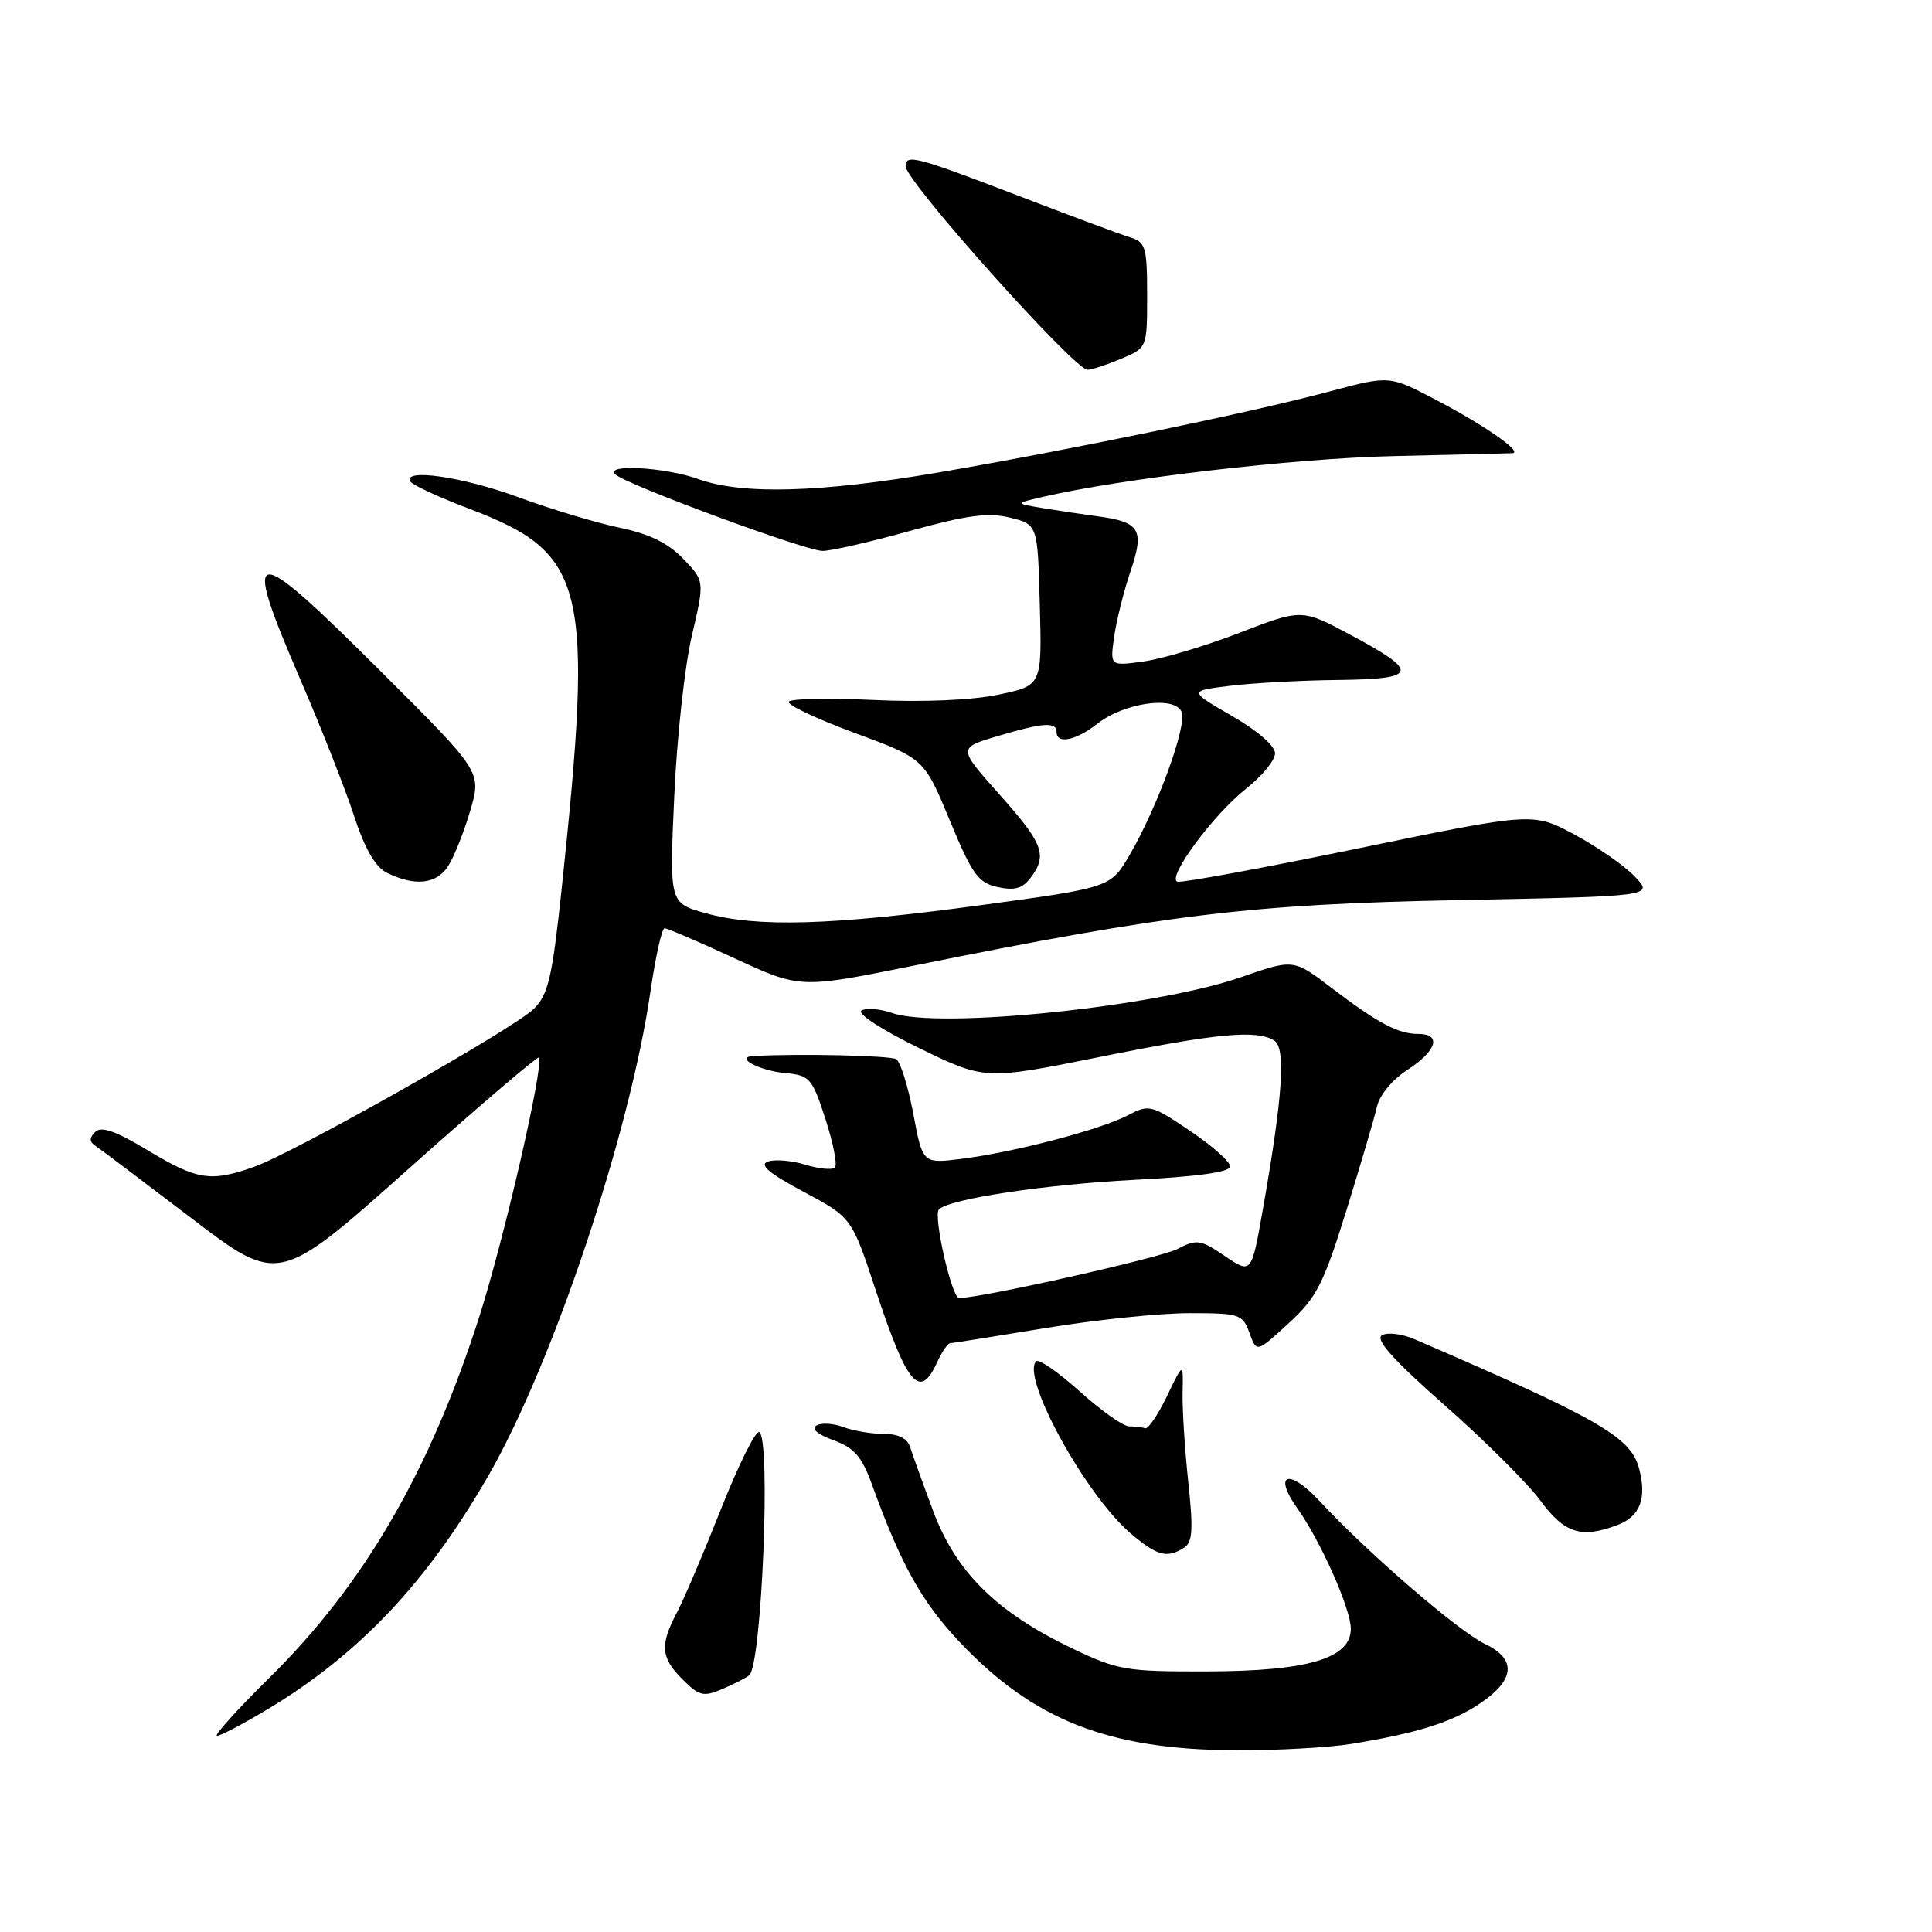 <?xml version="1.0" encoding="UTF-8" standalone="no"?>
<!DOCTYPE svg PUBLIC "-//W3C//DTD SVG 1.1//EN" "http://www.w3.org/Graphics/SVG/1.1/DTD/svg11.dtd" >
<svg xmlns="http://www.w3.org/2000/svg" xmlns:xlink="http://www.w3.org/1999/xlink" version="1.1" viewBox="0 0 256 256">
 <g >
 <path fill="currentColor"
d=" M 179.12 231.07 C 187.85 229.64 192.40 228.20 196.10 225.72 C 200.77 222.58 200.99 219.84 196.74 217.82 C 193.25 216.15 181.14 205.69 174.83 198.88 C 170.76 194.49 168.62 195.26 171.94 199.92 C 175.01 204.23 178.98 213.17 178.99 215.80 C 179.01 219.74 173.36 221.43 160.00 221.47 C 149.16 221.50 148.13 221.32 142.00 218.39 C 132.06 213.63 126.66 208.29 123.66 200.24 C 122.27 196.53 120.90 192.71 120.60 191.75 C 120.25 190.60 119.05 190.00 117.10 190.00 C 115.47 190.00 113.05 189.59 111.73 189.09 C 110.41 188.59 108.81 188.50 108.18 188.89 C 107.47 189.33 108.36 190.09 110.44 190.84 C 113.20 191.84 114.20 192.99 115.57 196.79 C 119.39 207.34 122.15 212.28 127.18 217.60 C 136.94 227.91 146.83 231.81 163.50 231.92 C 169.00 231.96 176.03 231.57 179.12 231.07 Z  M 35.53 226.44 C 47.62 219.16 56.61 209.64 64.73 195.50 C 73.26 180.67 83.48 150.11 86.19 131.36 C 86.86 126.76 87.70 123.00 88.06 123.00 C 88.42 123.00 92.61 124.80 97.37 127.00 C 106.02 130.99 106.02 130.99 120.99 127.97 C 154.99 121.11 165.77 119.81 193.32 119.27 C 219.14 118.76 219.14 118.76 216.60 116.13 C 215.21 114.68 211.60 112.18 208.60 110.57 C 203.13 107.64 203.13 107.64 180.06 112.40 C 167.37 115.02 156.54 117.01 156.01 116.83 C 154.56 116.34 160.76 107.94 165.13 104.49 C 167.21 102.85 168.93 100.76 168.95 99.85 C 168.98 98.86 166.68 96.85 163.25 94.87 C 157.50 91.55 157.50 91.55 163.00 90.87 C 166.03 90.50 172.47 90.15 177.33 90.10 C 187.94 89.98 188.18 89.05 178.91 84.10 C 172.48 80.67 172.48 80.67 164.22 83.86 C 159.67 85.61 153.95 87.32 151.51 87.65 C 147.08 88.26 147.08 88.26 147.63 84.38 C 147.93 82.25 148.90 78.36 149.78 75.75 C 151.68 70.17 151.08 69.16 145.41 68.41 C 143.26 68.12 139.93 67.62 138.00 67.30 C 134.50 66.70 134.50 66.70 138.00 65.88 C 148.55 63.41 171.31 60.75 184.50 60.44 C 192.75 60.25 199.90 60.07 200.38 60.05 C 201.89 59.97 196.79 56.40 190.30 53.00 C 184.11 49.75 184.11 49.75 176.30 51.84 C 166.04 54.60 141.98 59.58 124.50 62.58 C 108.67 65.29 98.36 65.58 92.50 63.47 C 88.14 61.90 80.00 61.45 81.55 62.87 C 83.07 64.25 106.77 73.00 109.00 73.00 C 110.12 73.00 115.34 71.81 120.60 70.34 C 128.16 68.25 130.94 67.88 133.84 68.59 C 137.50 69.50 137.50 69.50 137.78 80.17 C 138.07 90.84 138.07 90.84 132.28 92.05 C 128.76 92.78 122.30 93.06 115.74 92.75 C 109.81 92.47 104.76 92.57 104.51 92.98 C 104.26 93.39 108.20 95.25 113.26 97.12 C 122.46 100.52 122.46 100.52 125.85 108.71 C 128.81 115.85 129.61 116.98 132.19 117.54 C 134.41 118.03 135.49 117.73 136.54 116.34 C 138.83 113.33 138.26 111.81 132.46 105.30 C 126.93 99.10 126.93 99.10 132.15 97.55 C 138.23 95.74 140.00 95.62 140.00 97.00 C 140.00 98.65 142.56 98.13 145.40 95.90 C 148.99 93.08 155.74 92.15 156.58 94.36 C 157.29 96.21 153.33 107.06 149.64 113.36 C 147.14 117.61 147.14 117.61 129.82 119.96 C 110.03 122.63 100.32 122.91 93.48 121.00 C 88.70 119.66 88.70 119.66 89.34 105.58 C 89.68 97.84 90.73 88.24 91.67 84.25 C 93.37 76.99 93.37 76.99 90.53 74.04 C 88.54 71.96 86.04 70.74 82.10 69.92 C 79.02 69.28 72.98 67.46 68.68 65.88 C 61.32 63.17 53.27 62.01 54.39 63.82 C 54.67 64.27 58.18 65.90 62.20 67.42 C 77.71 73.33 78.70 77.45 74.40 117.99 C 73.17 129.54 72.64 131.80 70.73 133.68 C 68.01 136.35 39.02 152.72 33.62 154.63 C 27.92 156.65 26.11 156.36 19.61 152.44 C 15.33 149.86 13.41 149.19 12.61 149.99 C 11.84 150.76 11.83 151.29 12.59 151.79 C 13.18 152.18 18.90 156.49 25.29 161.36 C 36.92 170.23 36.92 170.23 54.01 154.99 C 63.40 146.62 71.23 139.93 71.40 140.13 C 72.13 141.02 66.73 164.49 63.43 174.72 C 56.90 195.03 48.18 210.00 35.76 222.25 C 31.44 226.51 28.29 230.00 28.76 230.00 C 29.23 230.00 32.28 228.40 35.53 226.44 Z  M 99.28 221.98 C 100.95 220.61 102.18 190.20 100.58 189.76 C 100.08 189.62 97.80 194.22 95.52 200.00 C 93.23 205.78 90.61 211.94 89.68 213.70 C 87.42 218.01 87.56 219.65 90.45 222.54 C 92.64 224.73 93.22 224.87 95.70 223.81 C 97.24 223.16 98.85 222.33 99.28 221.98 Z  M 156.90 205.08 C 158.02 204.37 158.13 202.67 157.45 196.35 C 156.99 192.03 156.65 186.70 156.70 184.50 C 156.79 180.50 156.79 180.50 154.63 185.00 C 153.44 187.47 152.14 189.39 151.74 189.25 C 151.33 189.11 150.37 189.00 149.61 189.00 C 148.84 189.00 145.90 186.92 143.07 184.37 C 140.24 181.83 137.64 180.02 137.30 180.37 C 135.23 182.44 143.93 198.24 149.90 203.26 C 153.35 206.17 154.65 206.51 156.90 205.08 Z  M 214.35 202.06 C 217.34 200.92 218.24 198.52 217.17 194.53 C 216.06 190.41 211.91 188.02 187.45 177.46 C 185.77 176.73 183.81 176.50 183.10 176.94 C 182.19 177.50 184.67 180.25 191.44 186.22 C 196.74 190.89 202.45 196.57 204.12 198.85 C 207.32 203.19 209.53 203.89 214.35 202.06 Z  M 124.18 180.50 C 124.81 179.12 125.59 177.99 125.91 177.98 C 126.23 177.97 131.90 177.07 138.50 175.98 C 145.10 174.89 153.68 174.00 157.56 174.00 C 164.26 174.00 164.66 174.13 165.56 176.62 C 166.50 179.24 166.50 179.24 170.72 175.37 C 174.45 171.96 175.35 170.19 178.37 160.50 C 180.25 154.45 182.08 148.26 182.42 146.75 C 182.78 145.12 184.46 143.07 186.51 141.75 C 190.39 139.23 191.06 137.00 187.93 137.00 C 185.25 137.00 182.63 135.61 176.45 130.91 C 171.40 127.06 171.40 127.06 164.45 129.48 C 153.05 133.43 124.40 136.38 118.23 134.23 C 116.61 133.67 114.78 133.52 114.16 133.90 C 113.52 134.30 116.82 136.45 121.76 138.86 C 130.50 143.11 130.50 143.11 145.68 140.06 C 161.38 136.89 166.53 136.42 168.86 137.89 C 170.40 138.87 169.97 145.30 167.35 160.16 C 165.83 168.82 165.83 168.82 162.31 166.44 C 159.07 164.24 158.58 164.16 155.99 165.51 C 153.73 166.67 130.02 172.00 127.08 172.00 C 126.11 172.00 123.62 161.04 124.41 160.25 C 125.81 158.86 138.43 156.95 150.25 156.34 C 158.70 155.91 163.00 155.31 163.00 154.56 C 163.00 153.93 160.61 151.81 157.68 149.84 C 152.54 146.38 152.26 146.31 149.43 147.79 C 145.82 149.68 134.34 152.69 127.42 153.55 C 122.26 154.20 122.26 154.20 121.02 147.59 C 120.33 143.95 119.31 140.69 118.76 140.35 C 117.96 139.86 105.86 139.59 99.80 139.93 C 97.27 140.08 100.62 141.87 104.00 142.18 C 107.30 142.48 107.61 142.83 109.38 148.29 C 110.41 151.47 110.98 154.36 110.63 154.70 C 110.28 155.05 108.52 154.88 106.72 154.33 C 104.91 153.77 102.68 153.59 101.76 153.91 C 100.55 154.34 101.87 155.45 106.47 157.91 C 112.85 161.32 112.85 161.32 116.02 170.91 C 120.22 183.60 121.88 185.55 124.18 180.50 Z  M 59.39 114.75 C 60.18 113.51 61.50 110.20 62.32 107.39 C 63.81 102.28 63.81 102.28 50.64 89.14 C 33.01 71.55 31.87 71.66 39.87 90.21 C 42.55 96.42 45.71 104.43 46.88 108.01 C 48.33 112.45 49.72 114.88 51.25 115.64 C 54.97 117.48 57.85 117.17 59.39 114.75 Z  M 148.53 47.55 C 152.00 46.10 152.00 46.10 152.00 39.12 C 152.00 32.75 151.80 32.08 149.75 31.45 C 148.51 31.08 141.78 28.57 134.78 25.88 C 121.35 20.73 120.00 20.38 120.00 22.04 C 120.00 24.00 142.36 49.00 144.11 49.00 C 144.64 49.00 146.62 48.35 148.53 47.55 Z "/>
</g>
</svg>